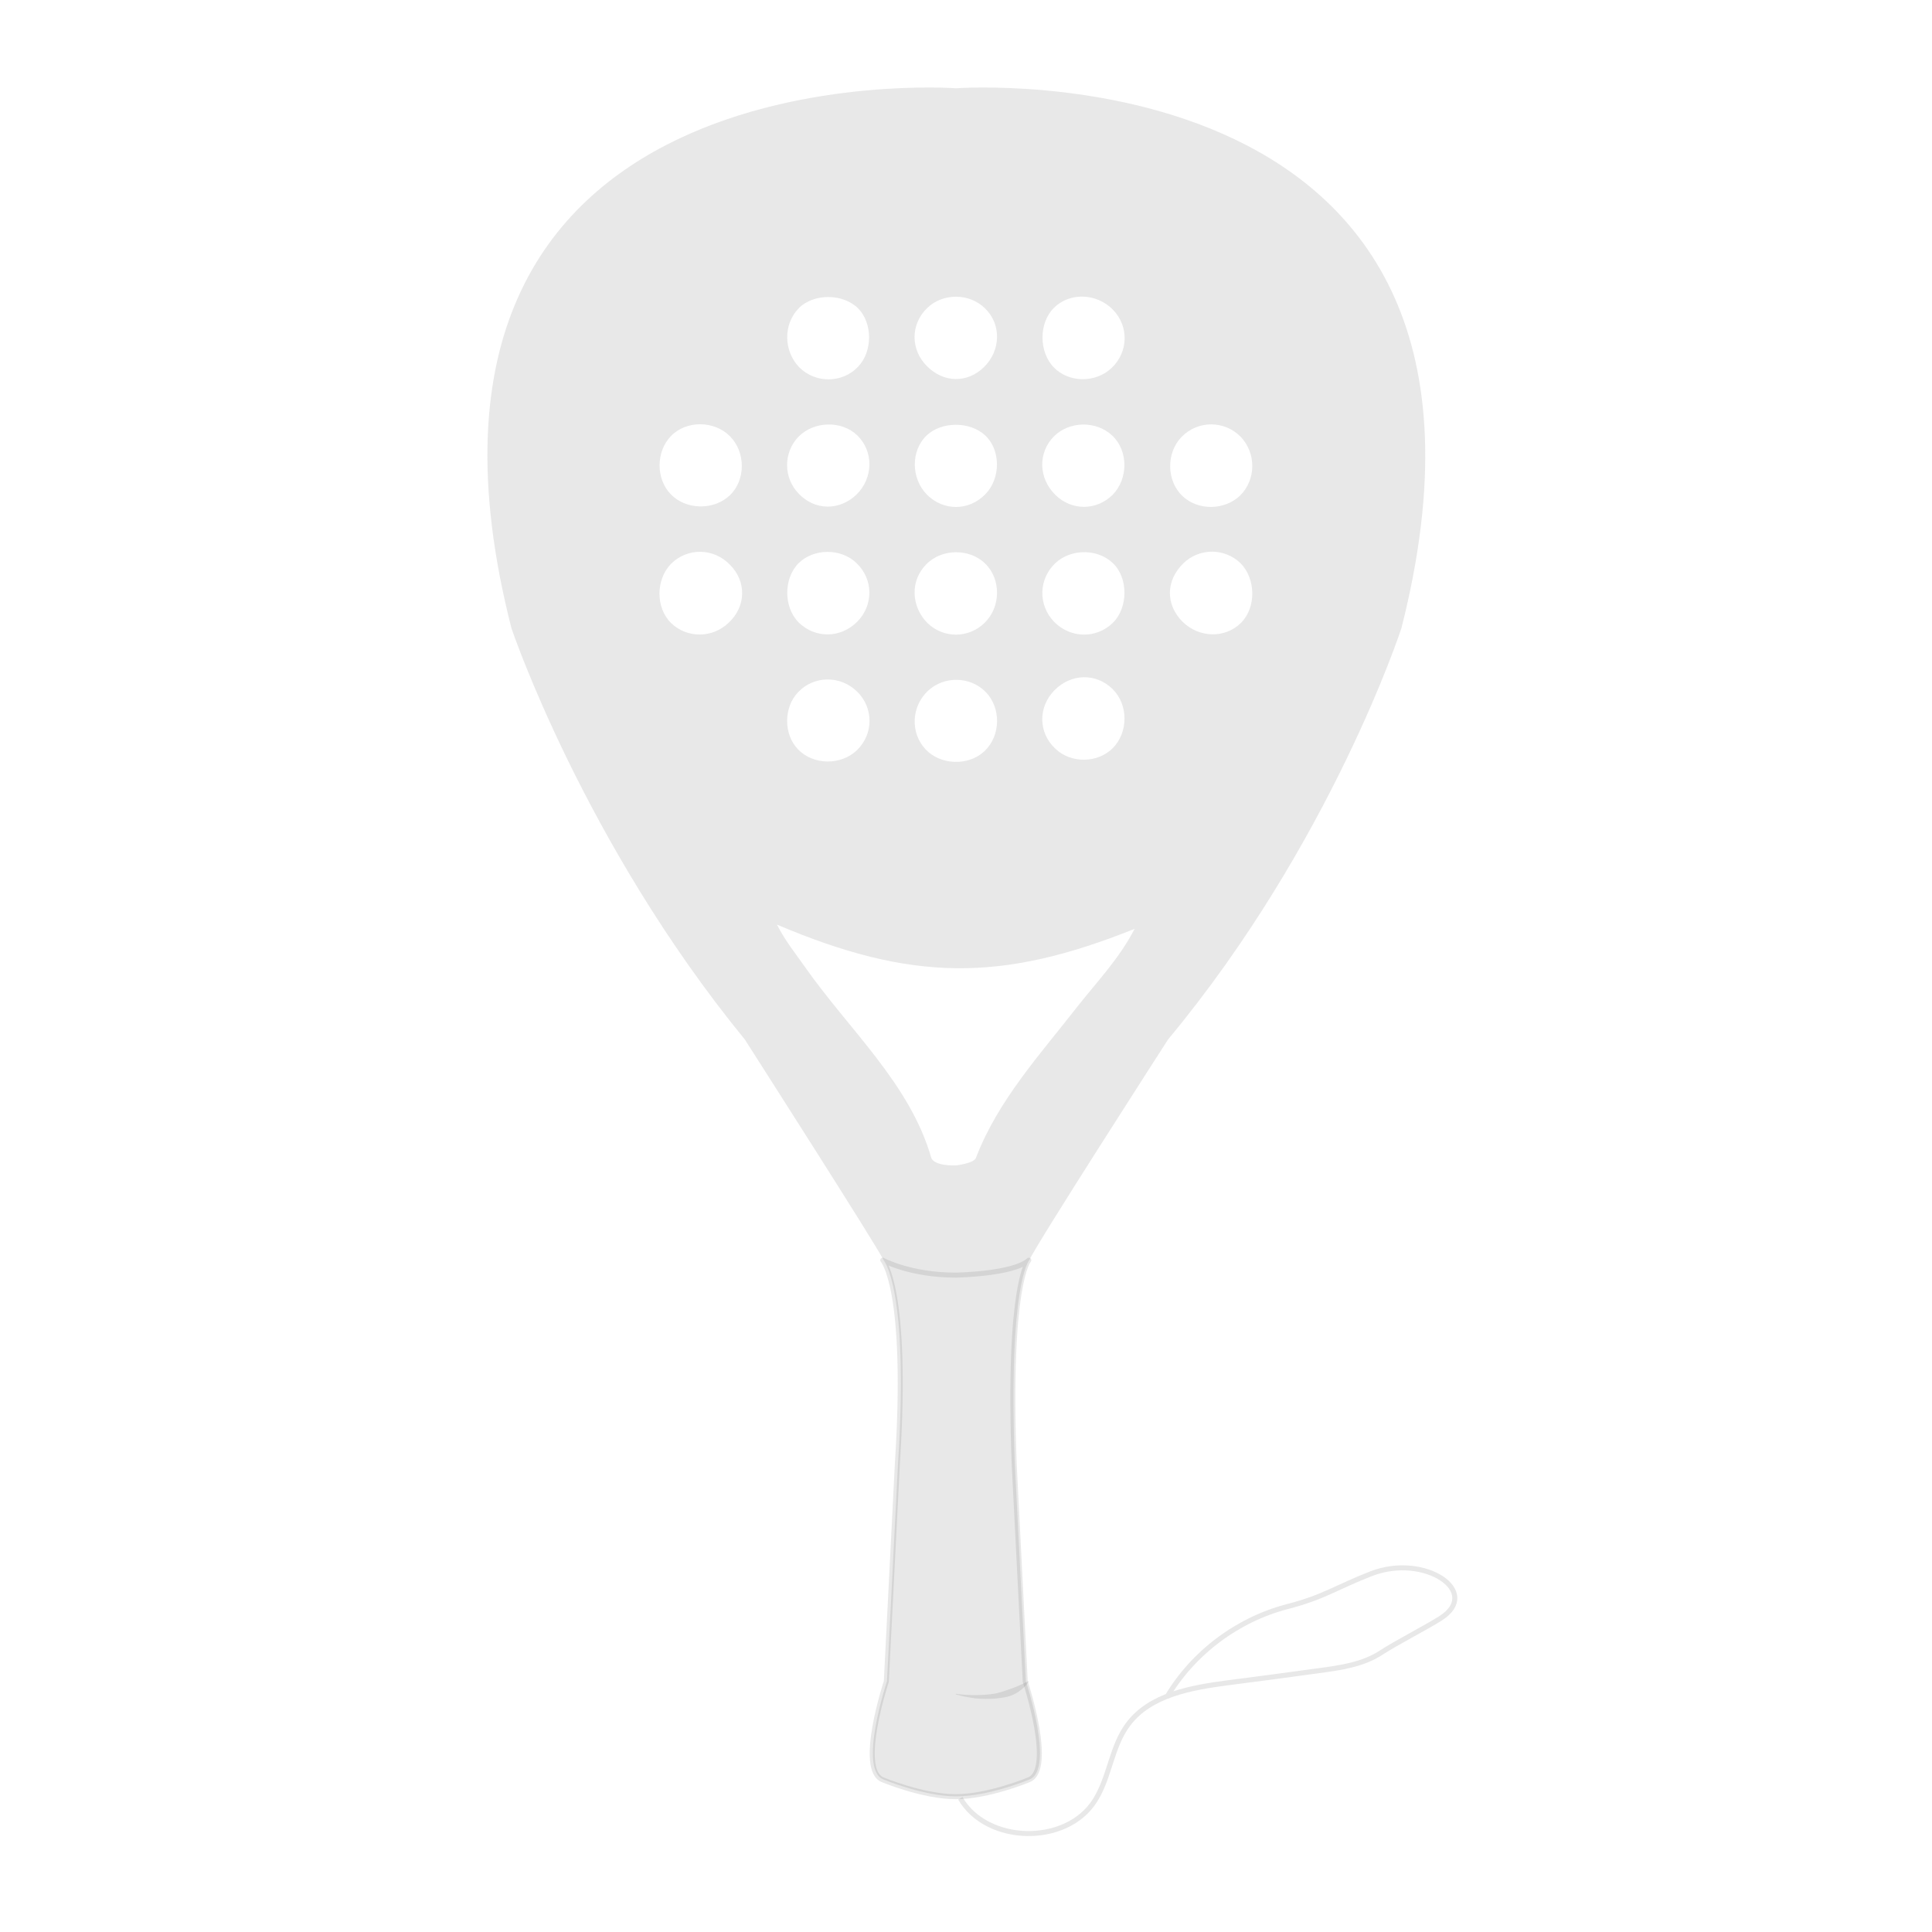<svg width="1540" height="1540" viewBox="0 0 1540 1540" fill="none" xmlns="http://www.w3.org/2000/svg">
<path d="M765.473 1433.42C786.686 1469.89 849.807 1471.19 872.572 1435.49C884.73 1416.6 885.765 1392.29 899.217 1374.44C916.808 1350.9 949.404 1345.2 978.895 1341.32C1002.95 1338.22 1026.75 1335.11 1050.81 1331.75C1068.4 1329.42 1086.51 1326.84 1101 1317.27C1111.6 1310.28 1137.47 1296.83 1148.08 1290.1C1181.71 1268.89 1135.4 1237.85 1092.98 1254.4C1065.04 1265.27 1055.47 1273.03 1026.49 1280.53C986.397 1290.88 950.956 1317.52 930.002 1352.96" stroke="#595959" stroke-opacity="0.14" stroke-width="4" stroke-miterlimit="10"/>
<path d="M762.11 70.365C762.11 70.365 288.702 35.182 407.7 500.83C407.7 500.83 465.13 671.309 593.701 828.594C593.701 828.594 700.8 995.969 704.163 1004.25C704.163 1004.25 724.858 1026.24 715.804 1166.71L707.008 1340.03C707.008 1340.03 683.726 1410.39 704.163 1418.41C704.163 1418.41 736.241 1431.87 762.369 1431.87C788.497 1431.87 820.575 1418.41 820.575 1418.41C841.011 1410.39 817.729 1340.03 817.729 1340.03L808.933 1166.71C803.501 1022.1 820.575 1004.25 820.575 1004.25C826.266 991.312 931.036 828.594 931.036 828.594C1061.16 672.085 1117.04 500.83 1117.04 500.83C1235.52 35.182 762.11 70.365 762.11 70.365ZM534.719 347.684C546.877 335.008 569.125 335.008 581.801 347.684C594.477 360.36 594.477 382.607 581.801 394.766C569.125 406.924 546.619 406.666 534.46 393.731C522.819 381.572 522.819 360.101 534.719 347.684ZM580.766 496.432C567.831 508.849 547.653 508.849 534.977 496.691C522.56 484.532 522.56 462.026 534.977 449.35C547.912 436.415 568.866 436.674 581.801 450.126C595.253 463.578 594.735 483.497 580.766 496.432ZM839.977 245.5C852.653 232.824 874.124 233.6 887.059 246.793C899.993 259.987 899.476 280.682 886.024 293.358C873.348 305.258 852.394 305.258 840.235 293.099C828.077 280.941 827.818 257.658 839.977 245.5ZM840.235 347.684C852.652 335.525 873.865 335.266 886.541 347.166C899.476 359.325 899.476 381.572 886.8 394.507C873.865 407.183 854.205 407.183 841.27 394.507C827.559 381.055 827.301 360.618 840.235 347.684ZM840.494 550.24C853.687 536.788 873.607 536.271 886.8 549.206C899.476 561.623 899.476 583.612 887.059 596.288C874.9 608.446 853.687 608.705 841.27 596.805C827.559 584.129 827.301 563.692 840.494 550.24ZM841.27 448.833C853.687 437.191 875.159 437.191 887.317 449.091C899.476 460.991 899.217 484.532 887.059 496.432C873.865 509.367 853.17 508.849 840.235 495.656C827.301 482.204 827.818 461.509 841.27 448.833ZM739.086 245.5C751.762 233.341 772.716 233.6 785.134 245.759C798.327 258.434 797.81 279.389 784.358 292.582C771.164 305.517 752.28 305.258 739.086 292.065C725.634 278.871 725.634 258.434 739.086 245.5ZM785.392 393.99C772.199 407.442 752.021 407.442 738.828 394.248C726.152 381.314 725.893 359.325 738.569 347.166C750.469 335.784 772.975 335.784 785.134 346.908C797.81 358.549 797.81 381.314 785.392 393.99ZM738.31 449.867C750.469 437.191 772.975 436.933 785.392 449.35C798.068 461.767 797.81 483.756 784.875 496.432C772.199 508.849 752.28 509.108 739.345 496.691C726.152 483.497 725.375 462.802 738.31 449.867ZM784.875 598.616C772.199 610.774 749.693 609.998 737.793 597.322C725.375 584.129 726.41 562.916 739.862 550.499C752.797 538.599 773.492 539.116 785.651 551.534C798.068 564.21 797.81 586.199 784.875 598.616ZM636.644 245.759C648.544 233.6 672.343 233.859 684.243 246.017C695.626 257.917 695.626 280.165 683.985 292.323C671.567 305.517 650.096 305.775 637.161 292.841C624.485 279.906 624.226 258.434 636.644 245.759ZM636.385 348.201C648.802 335.525 671.05 335.008 683.467 347.166C696.402 359.842 696.143 380.796 682.95 393.99C669.498 407.183 649.578 407.183 636.644 393.472C624.485 381.055 624.226 360.877 636.385 348.201ZM636.385 551.534C649.061 538.34 670.015 538.34 683.208 551.275C696.402 564.21 696.402 584.905 683.208 597.84C670.533 610.257 648.285 609.998 636.126 597.322C624.485 585.423 624.485 563.692 636.385 551.534ZM636.644 448.833C648.802 436.933 670.532 436.933 682.691 448.833C696.143 461.509 696.402 482.204 683.467 495.397C670.274 508.849 649.837 509.108 636.644 496.173C624.485 484.015 624.485 460.991 636.644 448.833ZM859.12 801.949C829.111 840.494 795.481 876.97 777.89 923.017C776.079 927.415 761.851 928.967 761.851 928.967C761.851 928.967 744.26 929.743 742.191 922.5C725.117 863.518 676.482 820.575 641.559 770.647C634.315 760.299 626.037 750.21 619.311 737.017C726.669 782.547 798.068 783.064 904.391 740.38C892.491 763.662 874.641 782.288 859.12 801.949ZM989.242 496.432C976.566 509.108 955.612 508.591 942.419 495.397C928.967 481.687 929.226 462.802 943.195 449.091C955.871 436.674 976.049 436.674 988.725 448.833C1001.14 461.25 1001.4 484.274 989.242 496.432ZM988.466 395.024C976.049 406.924 954.836 407.183 942.419 395.283C929.743 383.125 929.484 360.877 941.902 348.201C954.836 335.008 975.79 335.008 988.725 347.942C1001.4 360.877 1001.4 382.348 988.466 395.024Z" fill="#595959" fill-opacity="0.14"/>
<path d="M820.057 1004.51C820.057 1004.51 802.983 1022.36 808.416 1166.96L817.212 1340.29C817.212 1340.29 840.494 1410.65 820.057 1418.67C820.057 1418.67 787.979 1432.13 761.851 1432.13C735.723 1432.13 703.645 1418.67 703.645 1418.67C683.209 1410.65 706.491 1340.29 706.491 1340.29L715.286 1166.96C724.341 1026.49 703.645 1004.51 703.645 1004.51C703.645 1004.51 725.375 1016.41 761.851 1016.41C762.11 1016.41 807.899 1015.63 820.057 1004.51Z" stroke="#595959" stroke-opacity="0.14" stroke-width="4" stroke-miterlimit="10" stroke-linecap="round" stroke-linejoin="round"/>
<path d="M762.11 1350.12C767.025 1350.9 772.199 1351.15 777.114 1351.15C782.029 1351.15 787.203 1350.9 792.118 1350.12C797.033 1349.34 801.431 1347.53 806.088 1345.98C810.744 1344.43 814.883 1342.36 819.798 1340.03C820.057 1340.03 820.057 1340.03 820.057 1340.03V1340.29C817.211 1344.69 812.814 1348.31 808.157 1350.64C803.242 1352.96 797.809 1353.48 792.636 1354C787.462 1354.26 782.288 1354.26 777.114 1353.74C771.94 1352.96 767.025 1352.19 762.11 1350.64C761.851 1350.64 761.851 1350.38 761.851 1350.38C761.851 1350.12 761.851 1350.12 762.11 1350.12Z" fill="#595959" fill-opacity="0.14"/>
</svg>
